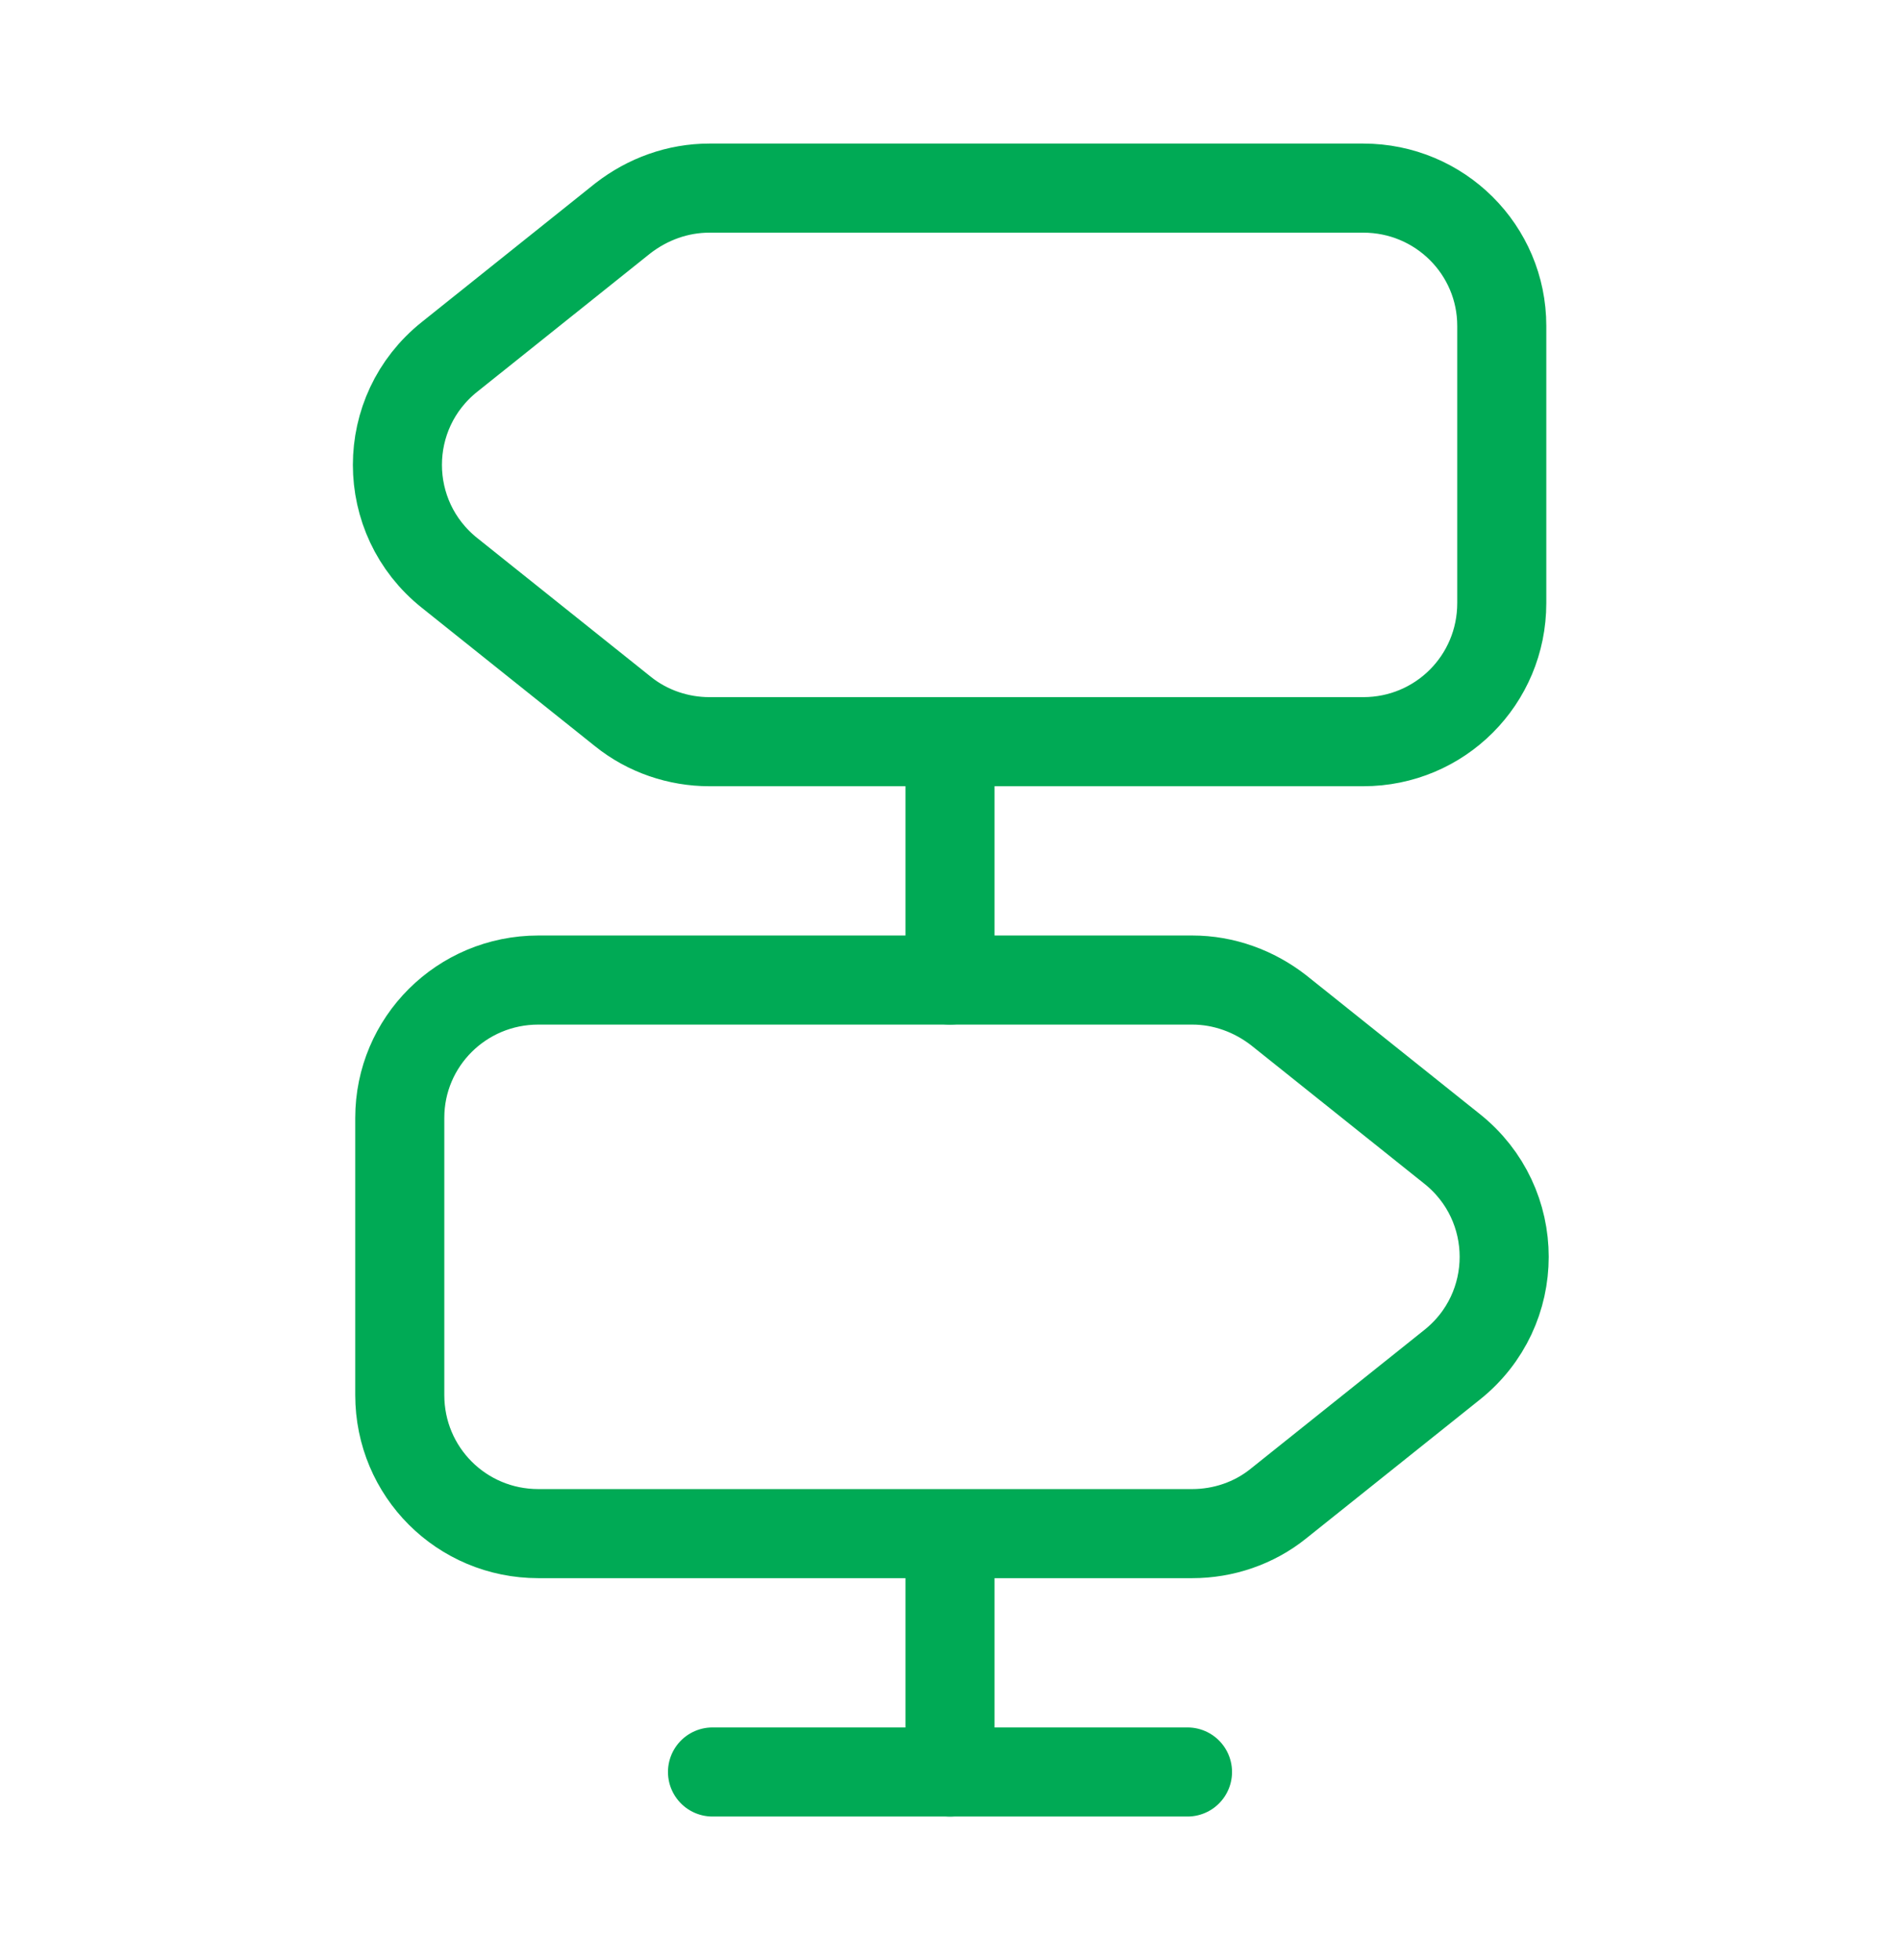 <svg width="32" height="33" viewBox="0 0 32 33" fill="none" xmlns="http://www.w3.org/2000/svg">
<path d="M22.96 3.167H11.947C11.413 3.167 10.907 3.353 10.493 3.673L7.573 6.007C6.4 6.94 6.4 8.713 7.573 9.647L10.493 11.98C10.907 12.313 11.427 12.487 11.947 12.487H22.96C24.253 12.487 25.293 11.447 25.293 10.153V5.487C25.293 4.207 24.253 3.167 22.96 3.167Z" stroke="#00AA55" stroke-width="1.5" stroke-linecap="round" stroke-linejoin="round"/>
<path d="M9.067 16.5H20.08C20.613 16.5 21.12 16.687 21.533 17.007L24.453 19.34C25.627 20.273 25.627 22.047 24.453 22.98L21.533 25.313C21.12 25.647 20.6 25.82 20.08 25.82H9.067C7.773 25.82 6.733 24.78 6.733 23.487V18.82C6.733 17.54 7.773 16.5 9.067 16.5Z" stroke="#00AA55" stroke-width="1.5" stroke-linecap="round" stroke-linejoin="round"/>
<path d="M16 16.5V12.5" stroke="#00AA55" stroke-width="1.5" stroke-linecap="round" stroke-linejoin="round"/>
<path d="M16 29.833V25.833" stroke="#00AA55" stroke-width="1.5" stroke-linecap="round" stroke-linejoin="round"/>
<path d="M12 29.833H20" stroke="#00AA55" stroke-width="1.5" stroke-linecap="round" stroke-linejoin="round"/>
</svg>
